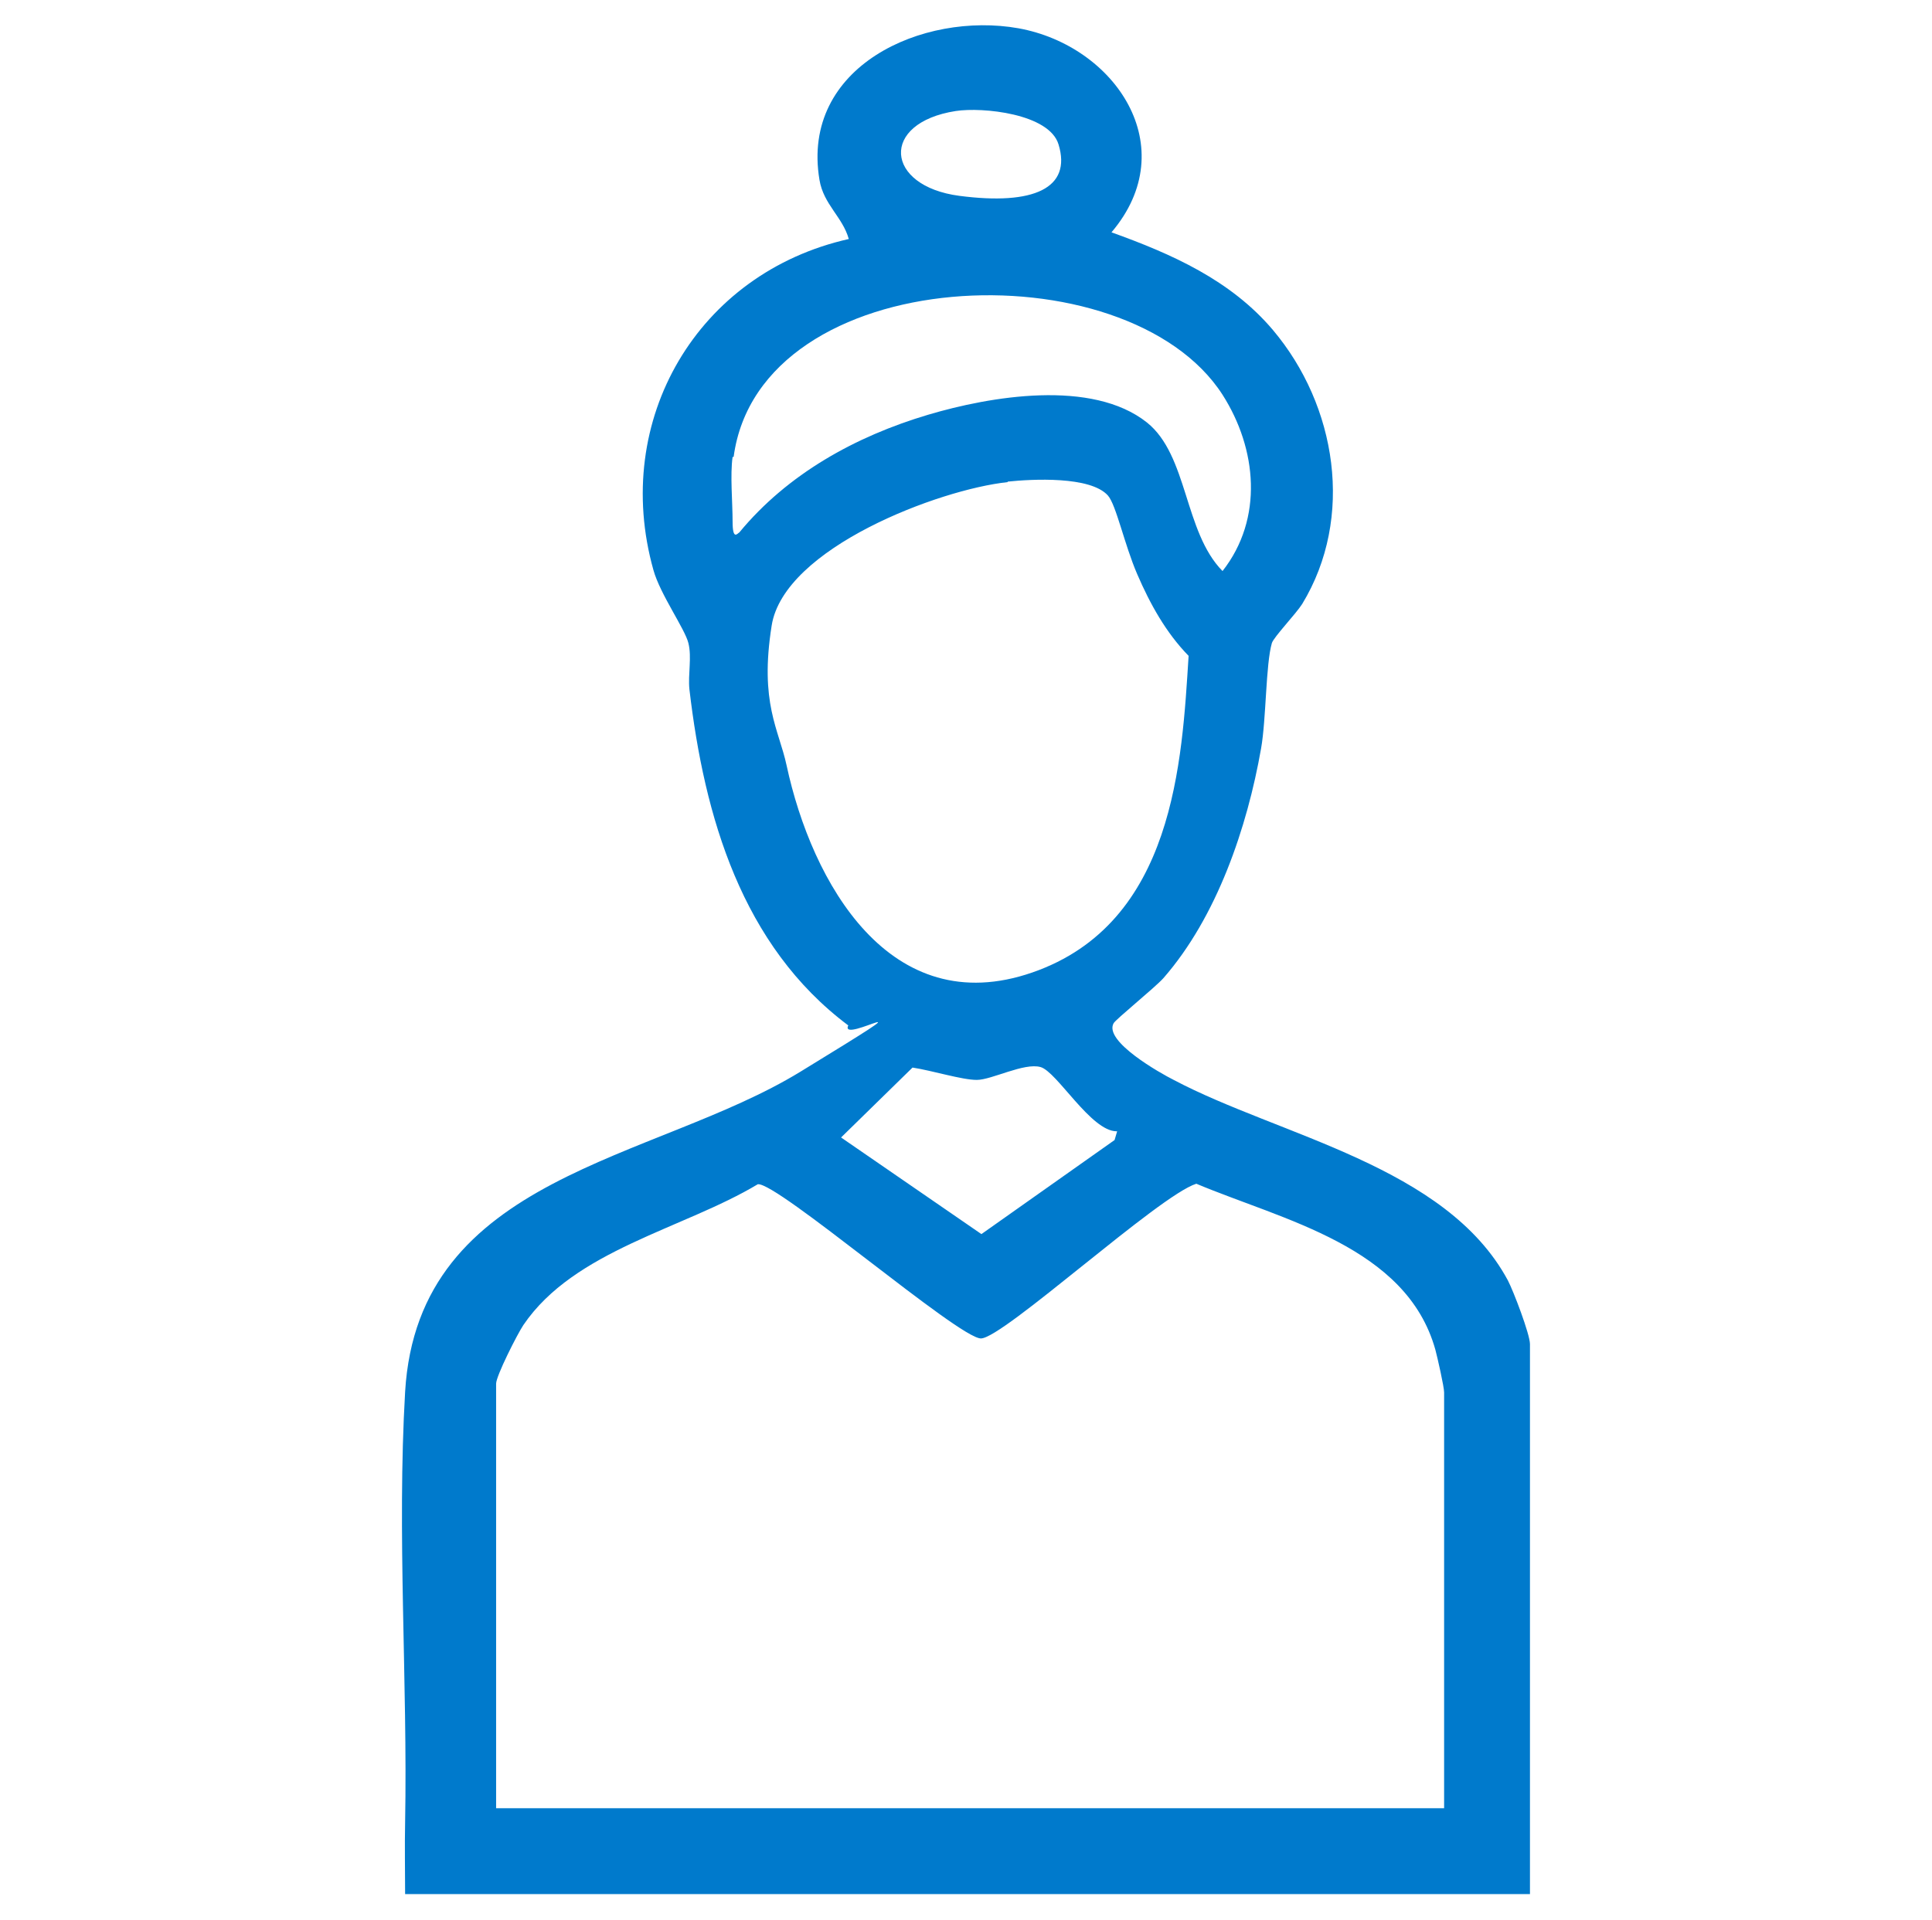 <svg xmlns="http://www.w3.org/2000/svg" id="Capa_1" viewBox="0 0 375.8 373.5"><defs><style>      .st0 {        fill: #007acc;      }    </style></defs><path class="st0" d="M297.6,368.5H78.8c0-4.6-.1-9.3,0-13.9.5-27.5-1.6-56.2,0-83.8,2.5-42.3,48.3-44.8,76.9-62.3s7.4-5,9.3-9c-20.7-15.5-28-40.6-30.9-65.4-.3-2.9.5-6.2-.2-9s-5.5-9.5-6.8-14.2c-8.2-29.2,8.6-57.8,38-64.4-1.2-4.3-4.9-6.7-5.7-11.5-3.7-22.1,20.1-32.8,38.7-29.5,18.8,3.4,32.2,23.1,18.1,39.7,11.7,4.2,23.2,9.3,31.4,19,12.4,14.7,15.9,36.5,5.7,53.3-1.2,1.9-5.5,6.4-5.9,7.6-1.2,4.1-1.1,14.9-2.1,20.5-2.7,15.4-8.6,32.8-19,44.7-1.7,1.9-9.4,8.1-9.7,8.8-1.9,3.5,9.1,9.7,11.7,11,20.6,10.9,53,16.7,65,39,1.1,2.1,4.3,10.5,4.3,12.4v106.9ZM185.9,21.6c-14.8,2.3-13.8,14.6.7,16.5s21.9-1.5,19.3-10c-1.8-6-14.8-7.3-20-6.5ZM142.5,88.9c-.5,3.5,0,8.8,0,12.6s1,2.2,1.3,2.1c9.4-11.4,22.6-18.7,36.7-22.9,12.1-3.6,31.9-7,42.6,1.5,8,6.4,7.2,21.3,14.7,28.9,8-10.2,6.7-23.8,0-34.3-18.6-28.9-90-25.9-95.1,12.1ZM196,93.8c-13.3,1.4-43.5,12.8-45.9,27.9s1.4,20.2,2.9,27.2c4.9,22.8,20.1,49.9,47.8,40.3s29.1-41.2,30.4-61.6c-4.4-4.5-7.5-10.1-10-15.9s-4.1-13.5-5.7-15.3c-3.4-3.8-14.7-3.2-19.5-2.7ZM217.2,220.1c-5,0-11.6-11.6-14.8-12.5s-9.5,2.5-12.4,2.5-8.6-1.8-12.5-2.4l-13.9,13.6,27.3,18.8,25.9-18.3.5-1.7ZM280.9,351.8v-80.9c0-1.1-1.3-6.8-1.7-8.3-5.6-20.1-29.6-25.2-46.5-32.3-7.3,2.3-37.6,30.1-41.9,30.1s-39.7-30.5-43.4-30c-14.5,8.7-35.7,12.8-45.6,27.4-1.2,1.8-5.3,9.9-5.3,11.4v82.6h184.4Z"></path></svg>